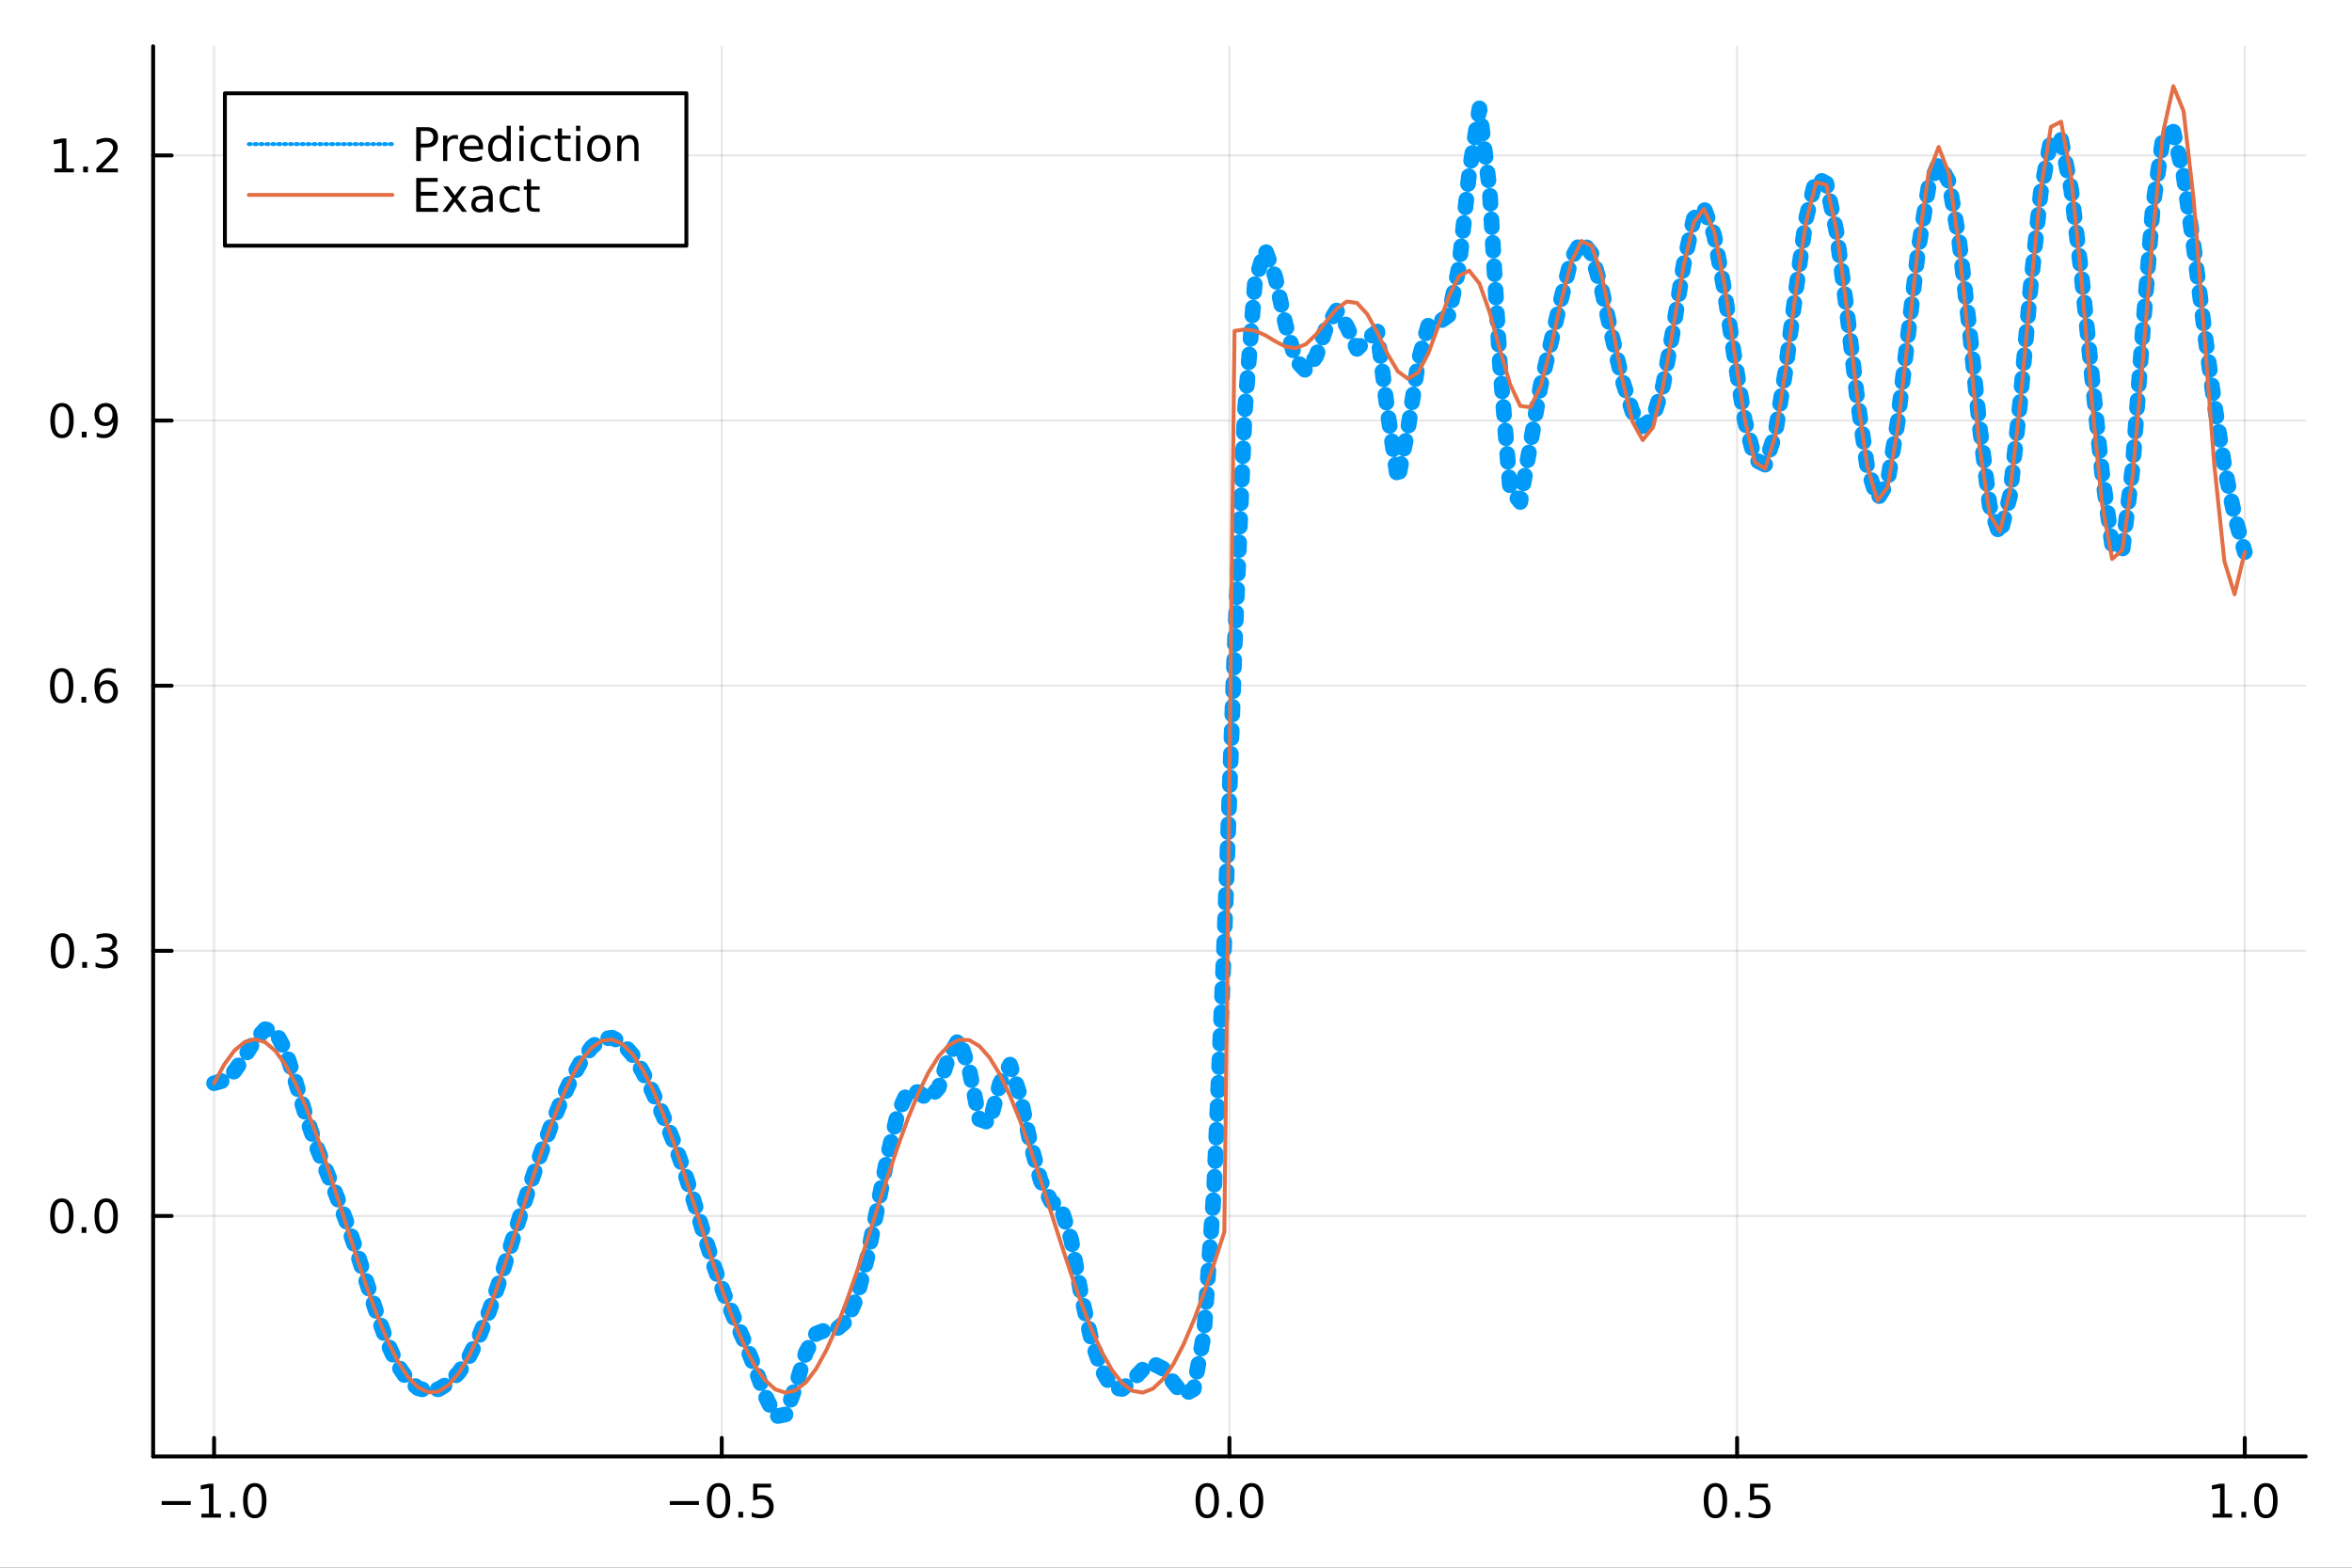 <?xml version="1.0" encoding="utf-8"?>
<svg xmlns="http://www.w3.org/2000/svg" xmlns:xlink="http://www.w3.org/1999/xlink" width="600" height="400" viewBox="0 0 2400 1600">
<rect x="0" y="0" width="2400" height="1600" fill="#333333" stroke="none"/>
<defs>
  <clipPath id="clip320">
    <rect x="0" y="0" width="2400" height="1600"/>
  </clipPath>
</defs>
<path clip-path="url(#clip320)" d="
M0 1600 L2400 1600 L2400 0 L0 0  Z
  " fill="#ffffff" fill-rule="evenodd" fill-opacity="1"/>
<defs>
  <clipPath id="clip321">
    <rect x="480" y="0" width="1681" height="1600"/>
  </clipPath>
</defs>
<path clip-path="url(#clip320)" d="
M156.274 1486.45 L2352.76 1486.45 L2352.76 47.244 L156.274 47.244  Z
  " fill="#ffffff" fill-rule="evenodd" fill-opacity="1"/>
<defs>
  <clipPath id="clip322">
    <rect x="156" y="47" width="2197" height="1440"/>
  </clipPath>
</defs>
<polyline clip-path="url(#clip322)" style="stroke:#000000; stroke-linecap:round; stroke-linejoin:round; stroke-width:2; stroke-opacity:0.1; fill:none" points="
  218.439,1486.45 218.439,47.244 
  "/>
<polyline clip-path="url(#clip322)" style="stroke:#000000; stroke-linecap:round; stroke-linejoin:round; stroke-width:2; stroke-opacity:0.1; fill:none" points="
  736.477,1486.45 736.477,47.244 
  "/>
<polyline clip-path="url(#clip322)" style="stroke:#000000; stroke-linecap:round; stroke-linejoin:round; stroke-width:2; stroke-opacity:0.1; fill:none" points="
  1254.52,1486.45 1254.52,47.244 
  "/>
<polyline clip-path="url(#clip322)" style="stroke:#000000; stroke-linecap:round; stroke-linejoin:round; stroke-width:2; stroke-opacity:0.1; fill:none" points="
  1772.55,1486.45 1772.55,47.244 
  "/>
<polyline clip-path="url(#clip322)" style="stroke:#000000; stroke-linecap:round; stroke-linejoin:round; stroke-width:2; stroke-opacity:0.1; fill:none" points="
  2290.59,1486.45 2290.59,47.244 
  "/>
<polyline clip-path="url(#clip320)" style="stroke:#000000; stroke-linecap:round; stroke-linejoin:round; stroke-width:4; stroke-opacity:1; fill:none" points="
  156.274,1486.45 2352.76,1486.45 
  "/>
<polyline clip-path="url(#clip320)" style="stroke:#000000; stroke-linecap:round; stroke-linejoin:round; stroke-width:4; stroke-opacity:1; fill:none" points="
  218.439,1486.45 218.439,1467.55 
  "/>
<polyline clip-path="url(#clip320)" style="stroke:#000000; stroke-linecap:round; stroke-linejoin:round; stroke-width:4; stroke-opacity:1; fill:none" points="
  736.477,1486.45 736.477,1467.55 
  "/>
<polyline clip-path="url(#clip320)" style="stroke:#000000; stroke-linecap:round; stroke-linejoin:round; stroke-width:4; stroke-opacity:1; fill:none" points="
  1254.52,1486.45 1254.52,1467.55 
  "/>
<polyline clip-path="url(#clip320)" style="stroke:#000000; stroke-linecap:round; stroke-linejoin:round; stroke-width:4; stroke-opacity:1; fill:none" points="
  1772.55,1486.45 1772.55,1467.55 
  "/>
<polyline clip-path="url(#clip320)" style="stroke:#000000; stroke-linecap:round; stroke-linejoin:round; stroke-width:4; stroke-opacity:1; fill:none" points="
  2290.59,1486.45 2290.59,1467.55 
  "/>
<path clip-path="url(#clip320)" d="M164.967 1532.02 L194.643 1532.02 L194.643 1535.95 L164.967 1535.95 L164.967 1532.02 Z" fill="#000000" fill-rule="evenodd" fill-opacity="1" /><path clip-path="url(#clip320)" d="M205.545 1544.91 L213.184 1544.91 L213.184 1518.55 L204.874 1520.21 L204.874 1515.95 L213.138 1514.29 L217.814 1514.29 L217.814 1544.91 L225.453 1544.91 L225.453 1548.85 L205.545 1548.85 L205.545 1544.91 Z" fill="#000000" fill-rule="evenodd" fill-opacity="1" /><path clip-path="url(#clip320)" d="M234.897 1542.97 L239.781 1542.97 L239.781 1548.85 L234.897 1548.85 L234.897 1542.97 Z" fill="#000000" fill-rule="evenodd" fill-opacity="1" /><path clip-path="url(#clip320)" d="M259.966 1517.37 Q256.355 1517.37 254.527 1520.93 Q252.721 1524.47 252.721 1531.6 Q252.721 1538.71 254.527 1542.27 Q256.355 1545.82 259.966 1545.82 Q263.601 1545.82 265.406 1542.27 Q267.235 1538.71 267.235 1531.6 Q267.235 1524.47 265.406 1520.93 Q263.601 1517.37 259.966 1517.37 M259.966 1513.66 Q265.776 1513.66 268.832 1518.27 Q271.911 1522.85 271.911 1531.6 Q271.911 1540.33 268.832 1544.94 Q265.776 1549.52 259.966 1549.52 Q254.156 1549.52 251.077 1544.94 Q248.022 1540.33 248.022 1531.6 Q248.022 1522.85 251.077 1518.27 Q254.156 1513.66 259.966 1513.66 Z" fill="#000000" fill-rule="evenodd" fill-opacity="1" /><path clip-path="url(#clip320)" d="M683.503 1532.02 L713.178 1532.02 L713.178 1535.95 L683.503 1535.95 L683.503 1532.02 Z" fill="#000000" fill-rule="evenodd" fill-opacity="1" /><path clip-path="url(#clip320)" d="M733.271 1517.37 Q729.66 1517.37 727.831 1520.93 Q726.026 1524.47 726.026 1531.6 Q726.026 1538.71 727.831 1542.27 Q729.66 1545.82 733.271 1545.82 Q736.905 1545.82 738.711 1542.27 Q740.539 1538.71 740.539 1531.6 Q740.539 1524.47 738.711 1520.93 Q736.905 1517.37 733.271 1517.37 M733.271 1513.66 Q739.081 1513.66 742.137 1518.27 Q745.215 1522.85 745.215 1531.6 Q745.215 1540.33 742.137 1544.94 Q739.081 1549.52 733.271 1549.52 Q727.461 1549.52 724.382 1544.94 Q721.327 1540.33 721.327 1531.6 Q721.327 1522.85 724.382 1518.27 Q727.461 1513.66 733.271 1513.66 Z" fill="#000000" fill-rule="evenodd" fill-opacity="1" /><path clip-path="url(#clip320)" d="M753.433 1542.97 L758.317 1542.97 L758.317 1548.85 L753.433 1548.85 L753.433 1542.97 Z" fill="#000000" fill-rule="evenodd" fill-opacity="1" /><path clip-path="url(#clip320)" d="M768.548 1514.29 L786.905 1514.29 L786.905 1518.22 L772.831 1518.22 L772.831 1526.7 Q773.849 1526.35 774.868 1526.19 Q775.886 1526 776.905 1526 Q782.692 1526 786.072 1529.17 Q789.451 1532.34 789.451 1537.76 Q789.451 1543.34 785.979 1546.44 Q782.507 1549.52 776.187 1549.52 Q774.011 1549.52 771.743 1549.15 Q769.498 1548.78 767.09 1548.04 L767.09 1543.34 Q769.173 1544.47 771.396 1545.03 Q773.618 1545.58 776.095 1545.58 Q780.099 1545.58 782.437 1543.48 Q784.775 1541.37 784.775 1537.76 Q784.775 1534.15 782.437 1532.04 Q780.099 1529.94 776.095 1529.94 Q774.22 1529.94 772.345 1530.35 Q770.493 1530.77 768.548 1531.65 L768.548 1514.29 Z" fill="#000000" fill-rule="evenodd" fill-opacity="1" /><path clip-path="url(#clip320)" d="M1231.9 1517.37 Q1228.29 1517.37 1226.46 1520.93 Q1224.65 1524.47 1224.65 1531.6 Q1224.65 1538.71 1226.46 1542.27 Q1228.29 1545.82 1231.9 1545.82 Q1235.53 1545.82 1237.34 1542.27 Q1239.17 1538.71 1239.17 1531.6 Q1239.17 1524.47 1237.34 1520.93 Q1235.53 1517.37 1231.9 1517.37 M1231.9 1513.66 Q1237.71 1513.66 1240.77 1518.27 Q1243.84 1522.85 1243.84 1531.6 Q1243.84 1540.33 1240.77 1544.94 Q1237.71 1549.52 1231.9 1549.52 Q1226.09 1549.52 1223.01 1544.94 Q1219.96 1540.33 1219.96 1531.6 Q1219.96 1522.85 1223.01 1518.27 Q1226.09 1513.66 1231.9 1513.66 Z" fill="#000000" fill-rule="evenodd" fill-opacity="1" /><path clip-path="url(#clip320)" d="M1252.06 1542.97 L1256.95 1542.97 L1256.95 1548.85 L1252.06 1548.85 L1252.06 1542.97 Z" fill="#000000" fill-rule="evenodd" fill-opacity="1" /><path clip-path="url(#clip320)" d="M1277.13 1517.37 Q1273.52 1517.37 1271.69 1520.93 Q1269.89 1524.47 1269.89 1531.6 Q1269.89 1538.71 1271.69 1542.27 Q1273.52 1545.82 1277.13 1545.82 Q1280.76 1545.82 1282.57 1542.27 Q1284.4 1538.71 1284.4 1531.6 Q1284.4 1524.47 1282.57 1520.93 Q1280.76 1517.37 1277.13 1517.37 M1277.13 1513.66 Q1282.94 1513.66 1286 1518.27 Q1289.08 1522.85 1289.08 1531.6 Q1289.08 1540.33 1286 1544.94 Q1282.94 1549.52 1277.13 1549.52 Q1271.32 1549.52 1268.24 1544.94 Q1265.19 1540.33 1265.19 1531.6 Q1265.19 1522.85 1268.24 1518.27 Q1271.32 1513.66 1277.13 1513.66 Z" fill="#000000" fill-rule="evenodd" fill-opacity="1" /><path clip-path="url(#clip320)" d="M1750.44 1517.37 Q1746.82 1517.37 1745 1520.93 Q1743.19 1524.47 1743.19 1531.6 Q1743.19 1538.71 1745 1542.27 Q1746.82 1545.82 1750.44 1545.82 Q1754.07 1545.82 1755.88 1542.27 Q1757.7 1538.71 1757.7 1531.6 Q1757.7 1524.47 1755.88 1520.93 Q1754.07 1517.37 1750.44 1517.37 M1750.44 1513.66 Q1756.25 1513.66 1759.3 1518.27 Q1762.38 1522.85 1762.38 1531.6 Q1762.38 1540.33 1759.3 1544.94 Q1756.25 1549.52 1750.44 1549.52 Q1744.63 1549.52 1741.55 1544.94 Q1738.49 1540.33 1738.49 1531.6 Q1738.49 1522.85 1741.55 1518.27 Q1744.63 1513.66 1750.44 1513.66 Z" fill="#000000" fill-rule="evenodd" fill-opacity="1" /><path clip-path="url(#clip320)" d="M1770.6 1542.97 L1775.48 1542.97 L1775.48 1548.85 L1770.6 1548.85 L1770.6 1542.97 Z" fill="#000000" fill-rule="evenodd" fill-opacity="1" /><path clip-path="url(#clip320)" d="M1785.71 1514.29 L1804.07 1514.29 L1804.07 1518.22 L1790 1518.22 L1790 1526.7 Q1791.01 1526.35 1792.03 1526.19 Q1793.05 1526 1794.07 1526 Q1799.86 1526 1803.24 1529.17 Q1806.62 1532.34 1806.62 1537.76 Q1806.62 1543.34 1803.14 1546.44 Q1799.67 1549.52 1793.35 1549.52 Q1791.18 1549.52 1788.91 1549.15 Q1786.66 1548.78 1784.25 1548.04 L1784.25 1543.34 Q1786.34 1544.47 1788.56 1545.03 Q1790.78 1545.58 1793.26 1545.58 Q1797.26 1545.58 1799.6 1543.48 Q1801.94 1541.37 1801.94 1537.76 Q1801.94 1534.15 1799.6 1532.04 Q1797.26 1529.94 1793.26 1529.94 Q1791.38 1529.94 1789.51 1530.35 Q1787.66 1530.77 1785.71 1531.65 L1785.71 1514.29 Z" fill="#000000" fill-rule="evenodd" fill-opacity="1" /><path clip-path="url(#clip320)" d="M2257.74 1544.91 L2265.38 1544.91 L2265.38 1518.55 L2257.07 1520.21 L2257.07 1515.95 L2265.34 1514.29 L2270.01 1514.29 L2270.01 1544.91 L2277.65 1544.91 L2277.65 1548.85 L2257.74 1548.85 L2257.74 1544.91 Z" fill="#000000" fill-rule="evenodd" fill-opacity="1" /><path clip-path="url(#clip320)" d="M2287.1 1542.97 L2291.98 1542.97 L2291.98 1548.85 L2287.1 1548.85 L2287.1 1542.97 Z" fill="#000000" fill-rule="evenodd" fill-opacity="1" /><path clip-path="url(#clip320)" d="M2312.17 1517.37 Q2308.55 1517.37 2306.73 1520.93 Q2304.92 1524.47 2304.92 1531.6 Q2304.92 1538.71 2306.73 1542.27 Q2308.55 1545.82 2312.17 1545.82 Q2315.8 1545.82 2317.61 1542.27 Q2319.43 1538.71 2319.43 1531.6 Q2319.43 1524.47 2317.61 1520.93 Q2315.8 1517.37 2312.17 1517.37 M2312.17 1513.66 Q2317.98 1513.66 2321.03 1518.27 Q2324.11 1522.85 2324.11 1531.6 Q2324.11 1540.33 2321.03 1544.94 Q2317.98 1549.52 2312.17 1549.52 Q2306.36 1549.52 2303.28 1544.94 Q2300.22 1540.33 2300.22 1531.6 Q2300.22 1522.85 2303.28 1518.27 Q2306.36 1513.66 2312.17 1513.66 Z" fill="#000000" fill-rule="evenodd" fill-opacity="1" /><polyline clip-path="url(#clip322)" style="stroke:#000000; stroke-linecap:round; stroke-linejoin:round; stroke-width:2; stroke-opacity:0.1; fill:none" points="
  156.274,1241.04 2352.76,1241.04 
  "/>
<polyline clip-path="url(#clip322)" style="stroke:#000000; stroke-linecap:round; stroke-linejoin:round; stroke-width:2; stroke-opacity:0.1; fill:none" points="
  156.274,970.431 2352.76,970.431 
  "/>
<polyline clip-path="url(#clip322)" style="stroke:#000000; stroke-linecap:round; stroke-linejoin:round; stroke-width:2; stroke-opacity:0.1; fill:none" points="
  156.274,699.827 2352.76,699.827 
  "/>
<polyline clip-path="url(#clip322)" style="stroke:#000000; stroke-linecap:round; stroke-linejoin:round; stroke-width:2; stroke-opacity:0.1; fill:none" points="
  156.274,429.222 2352.76,429.222 
  "/>
<polyline clip-path="url(#clip322)" style="stroke:#000000; stroke-linecap:round; stroke-linejoin:round; stroke-width:2; stroke-opacity:0.1; fill:none" points="
  156.274,158.618 2352.76,158.618 
  "/>
<polyline clip-path="url(#clip320)" style="stroke:#000000; stroke-linecap:round; stroke-linejoin:round; stroke-width:4; stroke-opacity:1; fill:none" points="
  156.274,1486.45 156.274,47.244 
  "/>
<polyline clip-path="url(#clip320)" style="stroke:#000000; stroke-linecap:round; stroke-linejoin:round; stroke-width:4; stroke-opacity:1; fill:none" points="
  156.274,1241.04 175.172,1241.04 
  "/>
<polyline clip-path="url(#clip320)" style="stroke:#000000; stroke-linecap:round; stroke-linejoin:round; stroke-width:4; stroke-opacity:1; fill:none" points="
  156.274,970.431 175.172,970.431 
  "/>
<polyline clip-path="url(#clip320)" style="stroke:#000000; stroke-linecap:round; stroke-linejoin:round; stroke-width:4; stroke-opacity:1; fill:none" points="
  156.274,699.827 175.172,699.827 
  "/>
<polyline clip-path="url(#clip320)" style="stroke:#000000; stroke-linecap:round; stroke-linejoin:round; stroke-width:4; stroke-opacity:1; fill:none" points="
  156.274,429.222 175.172,429.222 
  "/>
<polyline clip-path="url(#clip320)" style="stroke:#000000; stroke-linecap:round; stroke-linejoin:round; stroke-width:4; stroke-opacity:1; fill:none" points="
  156.274,158.618 175.172,158.618 
  "/>
<path clip-path="url(#clip320)" d="M63.099 1226.83 Q59.487 1226.83 57.659 1230.4 Q55.853 1233.94 55.853 1241.07 Q55.853 1248.18 57.659 1251.74 Q59.487 1255.28 63.099 1255.28 Q66.733 1255.28 68.538 1251.74 Q70.367 1248.18 70.367 1241.07 Q70.367 1233.94 68.538 1230.4 Q66.733 1226.83 63.099 1226.83 M63.099 1223.13 Q68.909 1223.13 71.964 1227.74 Q75.043 1232.32 75.043 1241.07 Q75.043 1249.8 71.964 1254.4 Q68.909 1258.99 63.099 1258.99 Q57.288 1258.99 54.21 1254.4 Q51.154 1249.8 51.154 1241.07 Q51.154 1232.32 54.21 1227.74 Q57.288 1223.13 63.099 1223.13 Z" fill="#000000" fill-rule="evenodd" fill-opacity="1" /><path clip-path="url(#clip320)" d="M83.26 1252.44 L88.145 1252.44 L88.145 1258.32 L83.26 1258.32 L83.26 1252.44 Z" fill="#000000" fill-rule="evenodd" fill-opacity="1" /><path clip-path="url(#clip320)" d="M108.33 1226.83 Q104.719 1226.83 102.89 1230.4 Q101.084 1233.94 101.084 1241.07 Q101.084 1248.18 102.89 1251.74 Q104.719 1255.28 108.33 1255.28 Q111.964 1255.28 113.77 1251.74 Q115.598 1248.18 115.598 1241.07 Q115.598 1233.94 113.77 1230.4 Q111.964 1226.83 108.33 1226.83 M108.33 1223.13 Q114.14 1223.13 117.195 1227.74 Q120.274 1232.32 120.274 1241.07 Q120.274 1249.8 117.195 1254.4 Q114.14 1258.99 108.33 1258.99 Q102.52 1258.99 99.441 1254.4 Q96.385 1249.8 96.385 1241.07 Q96.385 1232.32 99.441 1227.74 Q102.52 1223.13 108.33 1223.13 Z" fill="#000000" fill-rule="evenodd" fill-opacity="1" /><path clip-path="url(#clip320)" d="M63.747 956.23 Q60.136 956.23 58.307 959.795 Q56.501 963.336 56.501 970.466 Q56.501 977.572 58.307 981.137 Q60.136 984.679 63.747 984.679 Q67.381 984.679 69.186 981.137 Q71.015 977.572 71.015 970.466 Q71.015 963.336 69.186 959.795 Q67.381 956.23 63.747 956.23 M63.747 952.526 Q69.557 952.526 72.612 957.133 Q75.691 961.716 75.691 970.466 Q75.691 979.193 72.612 983.799 Q69.557 988.383 63.747 988.383 Q57.937 988.383 54.858 983.799 Q51.802 979.193 51.802 970.466 Q51.802 961.716 54.858 957.133 Q57.937 952.526 63.747 952.526 Z" fill="#000000" fill-rule="evenodd" fill-opacity="1" /><path clip-path="url(#clip320)" d="M83.909 981.832 L88.793 981.832 L88.793 987.711 L83.909 987.711 L83.909 981.832 Z" fill="#000000" fill-rule="evenodd" fill-opacity="1" /><path clip-path="url(#clip320)" d="M113.145 969.077 Q116.501 969.795 118.376 972.063 Q120.274 974.332 120.274 977.665 Q120.274 982.781 116.756 985.582 Q113.237 988.383 106.756 988.383 Q104.58 988.383 102.265 987.943 Q99.973 987.526 97.52 986.67 L97.52 982.156 Q99.464 983.29 101.779 983.869 Q104.094 984.447 106.617 984.447 Q111.015 984.447 113.307 982.711 Q115.621 980.975 115.621 977.665 Q115.621 974.609 113.469 972.896 Q111.339 971.16 107.52 971.16 L103.492 971.16 L103.492 967.318 L107.705 967.318 Q111.154 967.318 112.983 965.952 Q114.811 964.563 114.811 961.971 Q114.811 959.309 112.913 957.897 Q111.038 956.461 107.52 956.461 Q105.598 956.461 103.399 956.878 Q101.2 957.295 98.561 958.174 L98.561 954.008 Q101.223 953.267 103.538 952.897 Q105.876 952.526 107.936 952.526 Q113.26 952.526 116.362 954.957 Q119.464 957.364 119.464 961.484 Q119.464 964.355 117.82 966.346 Q116.177 968.313 113.145 969.077 Z" fill="#000000" fill-rule="evenodd" fill-opacity="1" /><path clip-path="url(#clip320)" d="M62.937 685.625 Q59.325 685.625 57.497 689.19 Q55.691 692.732 55.691 699.861 Q55.691 706.968 57.497 710.533 Q59.325 714.074 62.937 714.074 Q66.571 714.074 68.376 710.533 Q70.205 706.968 70.205 699.861 Q70.205 692.732 68.376 689.19 Q66.571 685.625 62.937 685.625 M62.937 681.922 Q68.747 681.922 71.802 686.528 Q74.881 691.111 74.881 699.861 Q74.881 708.588 71.802 713.195 Q68.747 717.778 62.937 717.778 Q57.126 717.778 54.048 713.195 Q50.992 708.588 50.992 699.861 Q50.992 691.111 54.048 686.528 Q57.126 681.922 62.937 681.922 Z" fill="#000000" fill-rule="evenodd" fill-opacity="1" /><path clip-path="url(#clip320)" d="M83.098 711.227 L87.983 711.227 L87.983 717.107 L83.098 717.107 L83.098 711.227 Z" fill="#000000" fill-rule="evenodd" fill-opacity="1" /><path clip-path="url(#clip320)" d="M108.746 697.963 Q105.598 697.963 103.746 700.116 Q101.918 702.269 101.918 706.019 Q101.918 709.746 103.746 711.921 Q105.598 714.074 108.746 714.074 Q111.895 714.074 113.723 711.921 Q115.575 709.746 115.575 706.019 Q115.575 702.269 113.723 700.116 Q111.895 697.963 108.746 697.963 M118.029 683.311 L118.029 687.57 Q116.27 686.736 114.464 686.297 Q112.682 685.857 110.922 685.857 Q106.293 685.857 103.839 688.982 Q101.409 692.107 101.061 698.426 Q102.427 696.412 104.487 695.348 Q106.547 694.26 109.024 694.26 Q114.233 694.26 117.242 697.431 Q120.274 700.579 120.274 706.019 Q120.274 711.343 117.126 714.56 Q113.978 717.778 108.746 717.778 Q102.751 717.778 99.58 713.195 Q96.409 708.588 96.409 699.861 Q96.409 691.667 100.297 686.806 Q104.186 681.922 110.737 681.922 Q112.496 681.922 114.279 682.269 Q116.084 682.616 118.029 683.311 Z" fill="#000000" fill-rule="evenodd" fill-opacity="1" /><path clip-path="url(#clip320)" d="M63.284 415.021 Q59.673 415.021 57.844 418.586 Q56.038 422.127 56.038 429.257 Q56.038 436.363 57.844 439.928 Q59.673 443.47 63.284 443.47 Q66.918 443.47 68.724 439.928 Q70.552 436.363 70.552 429.257 Q70.552 422.127 68.724 418.586 Q66.918 415.021 63.284 415.021 M63.284 411.317 Q69.094 411.317 72.149 415.924 Q75.228 420.507 75.228 429.257 Q75.228 437.984 72.149 442.59 Q69.094 447.173 63.284 447.173 Q57.474 447.173 54.395 442.59 Q51.339 437.984 51.339 429.257 Q51.339 420.507 54.395 415.924 Q57.474 411.317 63.284 411.317 Z" fill="#000000" fill-rule="evenodd" fill-opacity="1" /><path clip-path="url(#clip320)" d="M83.446 440.622 L88.33 440.622 L88.33 446.502 L83.446 446.502 L83.446 440.622 Z" fill="#000000" fill-rule="evenodd" fill-opacity="1" /><path clip-path="url(#clip320)" d="M98.654 445.785 L98.654 441.525 Q100.413 442.359 102.219 442.798 Q104.024 443.238 105.76 443.238 Q110.39 443.238 112.82 440.136 Q115.274 437.011 115.621 430.669 Q114.279 432.66 112.219 433.724 Q110.158 434.789 107.658 434.789 Q102.473 434.789 99.441 431.664 Q96.432 428.516 96.432 423.076 Q96.432 417.752 99.58 414.535 Q102.728 411.317 107.959 411.317 Q113.955 411.317 117.103 415.924 Q120.274 420.507 120.274 429.257 Q120.274 437.428 116.385 442.312 Q112.52 447.173 105.969 447.173 Q104.209 447.173 102.404 446.826 Q100.598 446.479 98.654 445.785 M107.959 431.132 Q111.108 431.132 112.936 428.979 Q114.788 426.826 114.788 423.076 Q114.788 419.349 112.936 417.197 Q111.108 415.021 107.959 415.021 Q104.811 415.021 102.959 417.197 Q101.131 419.349 101.131 423.076 Q101.131 426.826 102.959 428.979 Q104.811 431.132 107.959 431.132 Z" fill="#000000" fill-rule="evenodd" fill-opacity="1" /><path clip-path="url(#clip320)" d="M55.506 171.962 L63.145 171.962 L63.145 145.597 L54.835 147.263 L54.835 143.004 L63.099 141.338 L67.774 141.338 L67.774 171.962 L75.413 171.962 L75.413 175.898 L55.506 175.898 L55.506 171.962 Z" fill="#000000" fill-rule="evenodd" fill-opacity="1" /><path clip-path="url(#clip320)" d="M84.858 170.018 L89.742 170.018 L89.742 175.898 L84.858 175.898 L84.858 170.018 Z" fill="#000000" fill-rule="evenodd" fill-opacity="1" /><path clip-path="url(#clip320)" d="M103.955 171.962 L120.274 171.962 L120.274 175.898 L98.33 175.898 L98.33 171.962 Q100.992 169.208 105.575 164.578 Q110.182 159.925 111.362 158.583 Q113.608 156.06 114.487 154.324 Q115.39 152.564 115.39 150.875 Q115.39 148.12 113.445 146.384 Q111.524 144.648 108.422 144.648 Q106.223 144.648 103.77 145.412 Q101.339 146.175 98.561 147.726 L98.561 143.004 Q101.385 141.87 103.839 141.291 Q106.293 140.713 108.33 140.713 Q113.7 140.713 116.895 143.398 Q120.089 146.083 120.089 150.574 Q120.089 152.703 119.279 154.624 Q118.492 156.523 116.385 159.115 Q115.807 159.787 112.705 163.004 Q109.603 166.199 103.955 171.962 Z" fill="#000000" fill-rule="evenodd" fill-opacity="1" /><polyline clip-path="url(#clip322)" style="stroke:#009af9; stroke-linecap:round; stroke-linejoin:round; stroke-width:16; stroke-opacity:1; fill:none" stroke-dasharray="8, 16" points="
  218.439,1105.55 228.852,1102.59 239.264,1093.17 249.677,1078.2 260.09,1061.56 270.503,1050.44 280.916,1052.84 291.329,1072.41 301.741,1104.48 312.154,1139.09 
  322.567,1169.26 332.98,1195.09 343.393,1220.35 353.805,1247.81 364.218,1278.11 374.631,1310.32 385.044,1342.3 395.457,1370.96 405.87,1393.49 416.282,1408.62 
  426.695,1416.88 437.108,1419.61 447.521,1417.77 457.934,1411.53 468.347,1400.58 478.759,1384.57 489.172,1363.3 499.585,1337.01 509.998,1306.64 520.411,1273.85 
  530.824,1240.51 541.236,1208.16 551.649,1177.69 562.062,1149.51 572.475,1123.92 582.888,1101.4 593.301,1082.69 603.713,1068.74 614.126,1060.57 624.539,1059.02 
  634.952,1064.47 645.365,1076.55 655.777,1094.03 666.19,1115.19 676.603,1138.63 687.016,1164.22 697.429,1192.92 707.842,1225.25 718.254,1259.6 728.667,1292.51 
  739.08,1321.21 749.493,1346 759.906,1369.87 770.319,1396.04 780.731,1424.33 791.144,1445.72 801.557,1443.64 811.97,1414.58 822.383,1380.22 832.796,1361.14 
  843.208,1357.12 853.621,1356.58 864.034,1347.79 874.447,1323.72 884.86,1283.84 895.273,1233.04 905.685,1179.94 916.098,1136.23 926.511,1113.74 936.924,1114.7 
  947.337,1121.9 957.749,1110.29 968.162,1078.42 978.575,1060.28 988.988,1091.46 999.401,1142.22 1009.81,1145.93 1020.23,1106.05 1030.64,1086.58 1041.05,1118.6 
  1051.46,1166.94 1061.88,1204.77 1072.29,1225.98 1082.7,1233.38 1093.12,1265.41 1103.53,1323.08 1113.94,1368.7 1124.35,1398.32 1134.77,1416.3 1145.18,1417.58 
  1155.59,1408.68 1166.01,1397.64 1176.42,1391.59 1186.83,1396.9 1197.24,1410.89 1207.66,1423.62 1218.07,1417.72 1228.48,1361.71 1238.9,1213.66 1249.31,960.466 
  1259.72,663.524 1270.13,421.576 1280.55,288.047 1290.96,254.586 1301.37,282.928 1311.79,331.1 1322.2,367.696 1332.61,378.488 1343.02,363.615 1353.44,333.917 
  1363.85,316.957 1374.26,332.875 1384.68,356.091 1395.09,345.974 1405.5,338.415 1415.91,420.518 1426.33,489.653 1436.74,437.776 1447.15,369.066 1457.57,331.404 
  1467.98,329.12 1478.39,321.685 1488.8,272.425 1499.22,176.319 1509.63,110.617 1520.04,193.541 1530.45,370.441 1540.87,498.922 1551.28,512.335 1561.69,452.829 
  1572.11,393.383 1582.52,349.845 1592.93,305.296 1603.34,264.095 1613.76,245.817 1624.17,259.035 1634.58,296.309 1645,343.529 1655.41,387.858 1665.82,420.298 
  1676.23,434.957 1686.65,427.125 1697.06,393.233 1707.47,335.852 1717.89,270.67 1728.3,223.15 1738.71,212.229 1749.12,239.983 1759.54,296.24 1769.95,365.396 
  1780.36,429.009 1790.78,469.192 1801.19,474.23 1811.6,441.728 1822.01,377.919 1832.43,297.331 1842.84,223.274 1853.25,181.645 1863.67,187.226 1874.08,237.135 
  1884.49,316.596 1894.9,404.604 1905.32,476.447 1915.73,509.431 1926.14,491.96 1936.56,429.485 1946.97,341.941 1957.38,254.95 1967.79,191.362 1978.21,166.336 
  1988.62,185.294 1999.03,244.543 2009.45,333.418 2019.86,433.653 2030.27,516.029 2040.68,546.139 2051.1,505.815 2061.51,409.477 2071.92,294.223 2082.33,197.085 
  2092.75,142.789 2103.16,142.661 2113.57,194.037 2123.99,280.512 2134.4,381.457 2144.81,481.349 2155.22,556.143 2165.64,562.545 2176.05,478.039 2186.46,338.473 
  2196.88,210.425 2207.29,139.78 2217.7,134.401 2228.11,178.945 2238.53,251.775 2248.94,333.564 2259.35,410.701 2269.77,475.842 2280.18,526.585 2290.59,563.467 
  
  "/>
<polyline clip-path="url(#clip322)" style="stroke:#e26f46; stroke-linecap:round; stroke-linejoin:round; stroke-width:4; stroke-opacity:1; fill:none" points="
  218.439,1105.56 228.852,1086.33 239.264,1072.16 249.677,1063.5 260.09,1060.63 270.503,1063.65 280.916,1072.46 291.329,1086.78 301.741,1106.12 312.154,1129.87 
  322.567,1157.25 332.98,1187.36 343.393,1219.23 353.805,1251.8 364.218,1284.03 374.631,1314.85 385.044,1343.26 395.457,1368.34 405.87,1389.26 416.282,1405.34 
  426.695,1416.06 437.108,1421.07 447.521,1420.2 457.934,1413.49 468.347,1401.15 478.759,1383.58 489.172,1361.36 499.585,1335.21 509.998,1305.99 520.411,1274.65 
  530.824,1242.21 541.236,1209.73 551.649,1178.28 562.062,1148.87 572.475,1122.47 582.888,1099.94 593.301,1082.02 603.713,1069.28 614.126,1062.16 624.539,1060.87 
  634.952,1065.46 645.365,1075.78 655.777,1091.49 666.19,1112.09 676.603,1136.89 687.016,1165.09 697.429,1195.77 707.842,1227.93 718.254,1260.52 728.667,1292.47 
  739.08,1322.74 749.493,1350.34 759.906,1374.38 770.319,1394.07 780.731,1408.76 791.144,1417.98 801.557,1421.42 811.97,1418.97 822.383,1410.72 832.796,1396.93 
  843.208,1378.05 853.621,1354.7 864.034,1327.64 874.447,1297.76 884.86,1266.02 895.273,1233.46 905.685,1201.16 916.098,1170.15 926.511,1141.46 936.924,1116.02 
  947.337,1094.66 957.749,1078.08 968.162,1066.81 978.575,1061.23 988.988,1061.52 999.401,1067.67 1009.81,1079.48 1020.23,1096.56 1030.64,1118.35 1041.05,1144.15 
  1051.46,1173.11 1061.88,1204.29 1072.29,1236.66 1082.7,1269.18 1093.12,1300.78 1103.53,1330.44 1113.94,1357.17 1124.35,1380.11 1134.77,1398.52 1145.18,1411.78 
  1155.59,1419.47 1166.01,1421.34 1176.42,1417.32 1186.83,1407.55 1197.24,1392.35 1207.66,1372.2 1218.07,1347.78 1228.48,1319.87 1238.9,1289.39 1249.31,1257.33 
  1259.72,337.711 1270.13,336.22 1280.55,337.577 1290.96,342.093 1301.37,348.386 1311.79,353.795 1322.2,355.397 1332.61,351.235 1343.02,341.313 1353.44,327.937 
  1363.85,315.208 1374.26,307.772 1384.68,309.199 1395.09,320.544 1405.5,339.626 1415.91,361.344 1426.33,379.029 1436.74,386.489 1447.15,380.103 1457.57,360.289 
  1467.98,331.79 1478.39,302.583 1488.8,281.651 1499.22,276.228 1509.63,289.374 1520.04,318.66 1530.45,356.484 1540.87,392.014 1551.28,414.297 1561.69,415.617 
  1572.11,394.089 1582.52,354.634 1592.93,307.931 1603.34,267.532 1613.76,245.936 1624.17,250.738 1634.58,282.047 1645,332.03 1655.41,386.825 1665.82,430.381 
  1676.23,449.159 1686.65,436.318 1697.06,394.092 1707.47,333.569 1717.89,271.807 1728.3,227.025 1738.71,213.233 1749.12,235.88 1759.54,289.859 1769.95,360.572 
  1780.36,427.865 1790.78,471.769 1801.19,478.419 1811.6,444.401 1822.01,378.161 1832.43,297.964 1842.84,226.863 1853.25,186.073 1863.67,188.652 1874.08,235.361 
  1884.49,314.017 1894.9,402.635 1905.32,475.57 1915.73,510.936 1926.14,497.164 1936.56,436.73 1946.97,345.867 1957.38,250.23 1967.79,177.65 1978.21,150.041 
  1988.62,176.796 1999.03,251.668 2009.45,354.154 2019.86,455.091 2030.27,524.959 2040.68,542.508 2051.1,501.203 2061.51,411.531 2071.92,298.383 2082.33,194.156 
  2092.75,129.474 2103.16,124.198 2113.57,181.349 2123.99,285.81 2134.4,408.294 2144.81,513.549 2155.22,570.504 2165.64,561.436 2176.05,487.451 2186.46,368.6 
  2196.88,238.459 2207.29,134.654 2217.7,87.976 2228.11,113.263 2238.53,204.721 2248.94,337.168 2259.35,472.957 2269.77,572.672 2280.18,606.568 2290.59,563.436 
  
  "/>
<path clip-path="url(#clip320)" d="
M229.49 250.738 L700.371 250.738 L700.371 95.218 L229.49 95.218  Z
  " fill="#ffffff" fill-rule="evenodd" fill-opacity="1"/>
<polyline clip-path="url(#clip320)" style="stroke:#000000; stroke-linecap:round; stroke-linejoin:round; stroke-width:4; stroke-opacity:1; fill:none" points="
  229.49,250.738 700.371,250.738 700.371,95.218 229.49,95.218 229.49,250.738 
  "/>
<polyline clip-path="url(#clip320)" style="stroke:#009af9; stroke-linecap:round; stroke-linejoin:round; stroke-width:4; stroke-opacity:1; fill:none" stroke-dasharray="2, 4" points="
  253.896,147.058 400.328,147.058 
  "/>
<path clip-path="url(#clip320)" d="M429.409 133.62 L429.409 146.606 L435.289 146.606 Q438.552 146.606 440.335 144.916 Q442.117 143.227 442.117 140.102 Q442.117 137 440.335 135.31 Q438.552 133.62 435.289 133.62 L429.409 133.62 M424.733 129.778 L435.289 129.778 Q441.099 129.778 444.062 132.416 Q447.048 135.032 447.048 140.102 Q447.048 145.217 444.062 147.833 Q441.099 150.449 435.289 150.449 L429.409 150.449 L429.409 164.338 L424.733 164.338 L424.733 129.778 Z" fill="#000000" fill-rule="evenodd" fill-opacity="1" /><path clip-path="url(#clip320)" d="M467.325 142.393 Q466.608 141.977 465.751 141.791 Q464.918 141.583 463.899 141.583 Q460.288 141.583 458.344 143.944 Q456.423 146.282 456.423 150.68 L456.423 164.338 L452.14 164.338 L452.14 138.412 L456.423 138.412 L456.423 142.44 Q457.765 140.078 459.918 138.944 Q462.071 137.787 465.149 137.787 Q465.589 137.787 466.122 137.856 Q466.654 137.903 467.302 138.018 L467.325 142.393 Z" fill="#000000" fill-rule="evenodd" fill-opacity="1" /><path clip-path="url(#clip320)" d="M492.927 150.31 L492.927 152.393 L473.344 152.393 Q473.622 156.791 475.983 159.106 Q478.367 161.398 482.603 161.398 Q485.057 161.398 487.348 160.796 Q489.663 160.194 491.932 158.99 L491.932 163.018 Q489.64 163.99 487.233 164.5 Q484.825 165.009 482.348 165.009 Q476.145 165.009 472.511 161.398 Q468.899 157.787 468.899 151.629 Q468.899 145.264 472.325 141.537 Q475.774 137.787 481.608 137.787 Q486.839 137.787 489.872 141.166 Q492.927 144.523 492.927 150.31 M488.668 149.06 Q488.622 145.565 486.7 143.481 Q484.802 141.398 481.654 141.398 Q478.089 141.398 475.936 143.412 Q473.807 145.426 473.483 149.083 L488.668 149.06 Z" fill="#000000" fill-rule="evenodd" fill-opacity="1" /><path clip-path="url(#clip320)" d="M516.978 142.347 L516.978 128.319 L521.237 128.319 L521.237 164.338 L516.978 164.338 L516.978 160.449 Q515.635 162.763 513.575 163.898 Q511.538 165.009 508.668 165.009 Q503.969 165.009 501.006 161.259 Q498.066 157.509 498.066 151.398 Q498.066 145.287 501.006 141.537 Q503.969 137.787 508.668 137.787 Q511.538 137.787 513.575 138.921 Q515.635 140.032 516.978 142.347 M502.464 151.398 Q502.464 156.097 504.385 158.782 Q506.33 161.444 509.709 161.444 Q513.089 161.444 515.033 158.782 Q516.978 156.097 516.978 151.398 Q516.978 146.699 515.033 144.037 Q513.089 141.352 509.709 141.352 Q506.33 141.352 504.385 144.037 Q502.464 146.699 502.464 151.398 Z" fill="#000000" fill-rule="evenodd" fill-opacity="1" /><path clip-path="url(#clip320)" d="M530.01 138.412 L534.269 138.412 L534.269 164.338 L530.01 164.338 L530.01 138.412 M530.01 128.319 L534.269 128.319 L534.269 133.713 L530.01 133.713 L530.01 128.319 Z" fill="#000000" fill-rule="evenodd" fill-opacity="1" /><path clip-path="url(#clip320)" d="M561.839 139.407 L561.839 143.389 Q560.033 142.393 558.205 141.907 Q556.399 141.398 554.547 141.398 Q550.404 141.398 548.112 144.037 Q545.82 146.652 545.82 151.398 Q545.82 156.143 548.112 158.782 Q550.404 161.398 554.547 161.398 Q556.399 161.398 558.205 160.912 Q560.033 160.402 561.839 159.407 L561.839 163.342 Q560.056 164.176 558.135 164.592 Q556.237 165.009 554.084 165.009 Q548.228 165.009 544.779 161.328 Q541.33 157.648 541.33 151.398 Q541.33 145.055 544.802 141.421 Q548.297 137.787 554.362 137.787 Q556.33 137.787 558.205 138.203 Q560.08 138.597 561.839 139.407 Z" fill="#000000" fill-rule="evenodd" fill-opacity="1" /><path clip-path="url(#clip320)" d="M573.459 131.051 L573.459 138.412 L582.232 138.412 L582.232 141.722 L573.459 141.722 L573.459 155.796 Q573.459 158.967 574.316 159.87 Q575.195 160.773 577.857 160.773 L582.232 160.773 L582.232 164.338 L577.857 164.338 Q572.927 164.338 571.052 162.509 Q569.177 160.657 569.177 155.796 L569.177 141.722 L566.052 141.722 L566.052 138.412 L569.177 138.412 L569.177 131.051 L573.459 131.051 Z" fill="#000000" fill-rule="evenodd" fill-opacity="1" /><path clip-path="url(#clip320)" d="M587.834 138.412 L592.093 138.412 L592.093 164.338 L587.834 164.338 L587.834 138.412 M587.834 128.319 L592.093 128.319 L592.093 133.713 L587.834 133.713 L587.834 128.319 Z" fill="#000000" fill-rule="evenodd" fill-opacity="1" /><path clip-path="url(#clip320)" d="M611.051 141.398 Q607.626 141.398 605.635 144.083 Q603.644 146.745 603.644 151.398 Q603.644 156.051 605.612 158.736 Q607.602 161.398 611.051 161.398 Q614.454 161.398 616.445 158.713 Q618.436 156.027 618.436 151.398 Q618.436 146.791 616.445 144.106 Q614.454 141.398 611.051 141.398 M611.051 137.787 Q616.607 137.787 619.778 141.398 Q622.95 145.009 622.95 151.398 Q622.95 157.764 619.778 161.398 Q616.607 165.009 611.051 165.009 Q605.473 165.009 602.302 161.398 Q599.153 157.764 599.153 151.398 Q599.153 145.009 602.302 141.398 Q605.473 137.787 611.051 137.787 Z" fill="#000000" fill-rule="evenodd" fill-opacity="1" /><path clip-path="url(#clip320)" d="M651.561 148.689 L651.561 164.338 L647.301 164.338 L647.301 148.828 Q647.301 145.148 645.866 143.319 Q644.431 141.49 641.561 141.49 Q638.112 141.49 636.121 143.69 Q634.13 145.889 634.13 149.685 L634.13 164.338 L629.848 164.338 L629.848 138.412 L634.13 138.412 L634.13 142.44 Q635.658 140.102 637.718 138.944 Q639.801 137.787 642.51 137.787 Q646.977 137.787 649.269 140.565 Q651.561 143.319 651.561 148.689 Z" fill="#000000" fill-rule="evenodd" fill-opacity="1" /><polyline clip-path="url(#clip320)" style="stroke:#e26f46; stroke-linecap:round; stroke-linejoin:round; stroke-width:4; stroke-opacity:1; fill:none" points="
  253.896,198.898 400.328,198.898 
  "/>
<path clip-path="url(#clip320)" d="M424.733 181.618 L446.585 181.618 L446.585 185.553 L429.409 185.553 L429.409 195.784 L445.867 195.784 L445.867 199.719 L429.409 199.719 L429.409 212.242 L447.001 212.242 L447.001 216.178 L424.733 216.178 L424.733 181.618 Z" fill="#000000" fill-rule="evenodd" fill-opacity="1" /><path clip-path="url(#clip320)" d="M476.052 190.252 L466.677 202.867 L476.538 216.178 L471.515 216.178 L463.969 205.992 L456.423 216.178 L451.4 216.178 L461.469 202.613 L452.256 190.252 L457.279 190.252 L464.154 199.488 L471.029 190.252 L476.052 190.252 Z" fill="#000000" fill-rule="evenodd" fill-opacity="1" /><path clip-path="url(#clip320)" d="M494.339 203.145 Q489.177 203.145 487.186 204.326 Q485.196 205.506 485.196 208.354 Q485.196 210.622 486.677 211.965 Q488.182 213.284 490.751 213.284 Q494.293 213.284 496.422 210.784 Q498.575 208.261 498.575 204.094 L498.575 203.145 L494.339 203.145 M502.834 201.386 L502.834 216.178 L498.575 216.178 L498.575 212.242 Q497.117 214.603 494.941 215.738 Q492.765 216.849 489.617 216.849 Q485.635 216.849 483.274 214.627 Q480.936 212.381 480.936 208.631 Q480.936 204.256 483.853 202.034 Q486.793 199.812 492.603 199.812 L498.575 199.812 L498.575 199.395 Q498.575 196.455 496.631 194.858 Q494.71 193.238 491.214 193.238 Q488.992 193.238 486.885 193.77 Q484.779 194.303 482.835 195.367 L482.835 191.432 Q485.173 190.53 487.372 190.09 Q489.571 189.627 491.654 189.627 Q497.279 189.627 500.057 192.543 Q502.834 195.46 502.834 201.386 Z" fill="#000000" fill-rule="evenodd" fill-opacity="1" /><path clip-path="url(#clip320)" d="M530.265 191.247 L530.265 195.229 Q528.459 194.233 526.631 193.747 Q524.825 193.238 522.973 193.238 Q518.83 193.238 516.538 195.877 Q514.246 198.492 514.246 203.238 Q514.246 207.983 516.538 210.622 Q518.83 213.238 522.973 213.238 Q524.825 213.238 526.631 212.752 Q528.459 212.242 530.265 211.247 L530.265 215.182 Q528.482 216.016 526.561 216.432 Q524.663 216.849 522.51 216.849 Q516.654 216.849 513.205 213.168 Q509.756 209.488 509.756 203.238 Q509.756 196.895 513.228 193.261 Q516.723 189.627 522.788 189.627 Q524.756 189.627 526.631 190.043 Q528.506 190.437 530.265 191.247 Z" fill="#000000" fill-rule="evenodd" fill-opacity="1" /><path clip-path="url(#clip320)" d="M541.885 182.891 L541.885 190.252 L550.658 190.252 L550.658 193.562 L541.885 193.562 L541.885 207.636 Q541.885 210.807 542.742 211.71 Q543.621 212.613 546.283 212.613 L550.658 212.613 L550.658 216.178 L546.283 216.178 Q541.353 216.178 539.478 214.349 Q537.603 212.497 537.603 207.636 L537.603 193.562 L534.478 193.562 L534.478 190.252 L537.603 190.252 L537.603 182.891 L541.885 182.891 Z" fill="#000000" fill-rule="evenodd" fill-opacity="1" /></svg>
